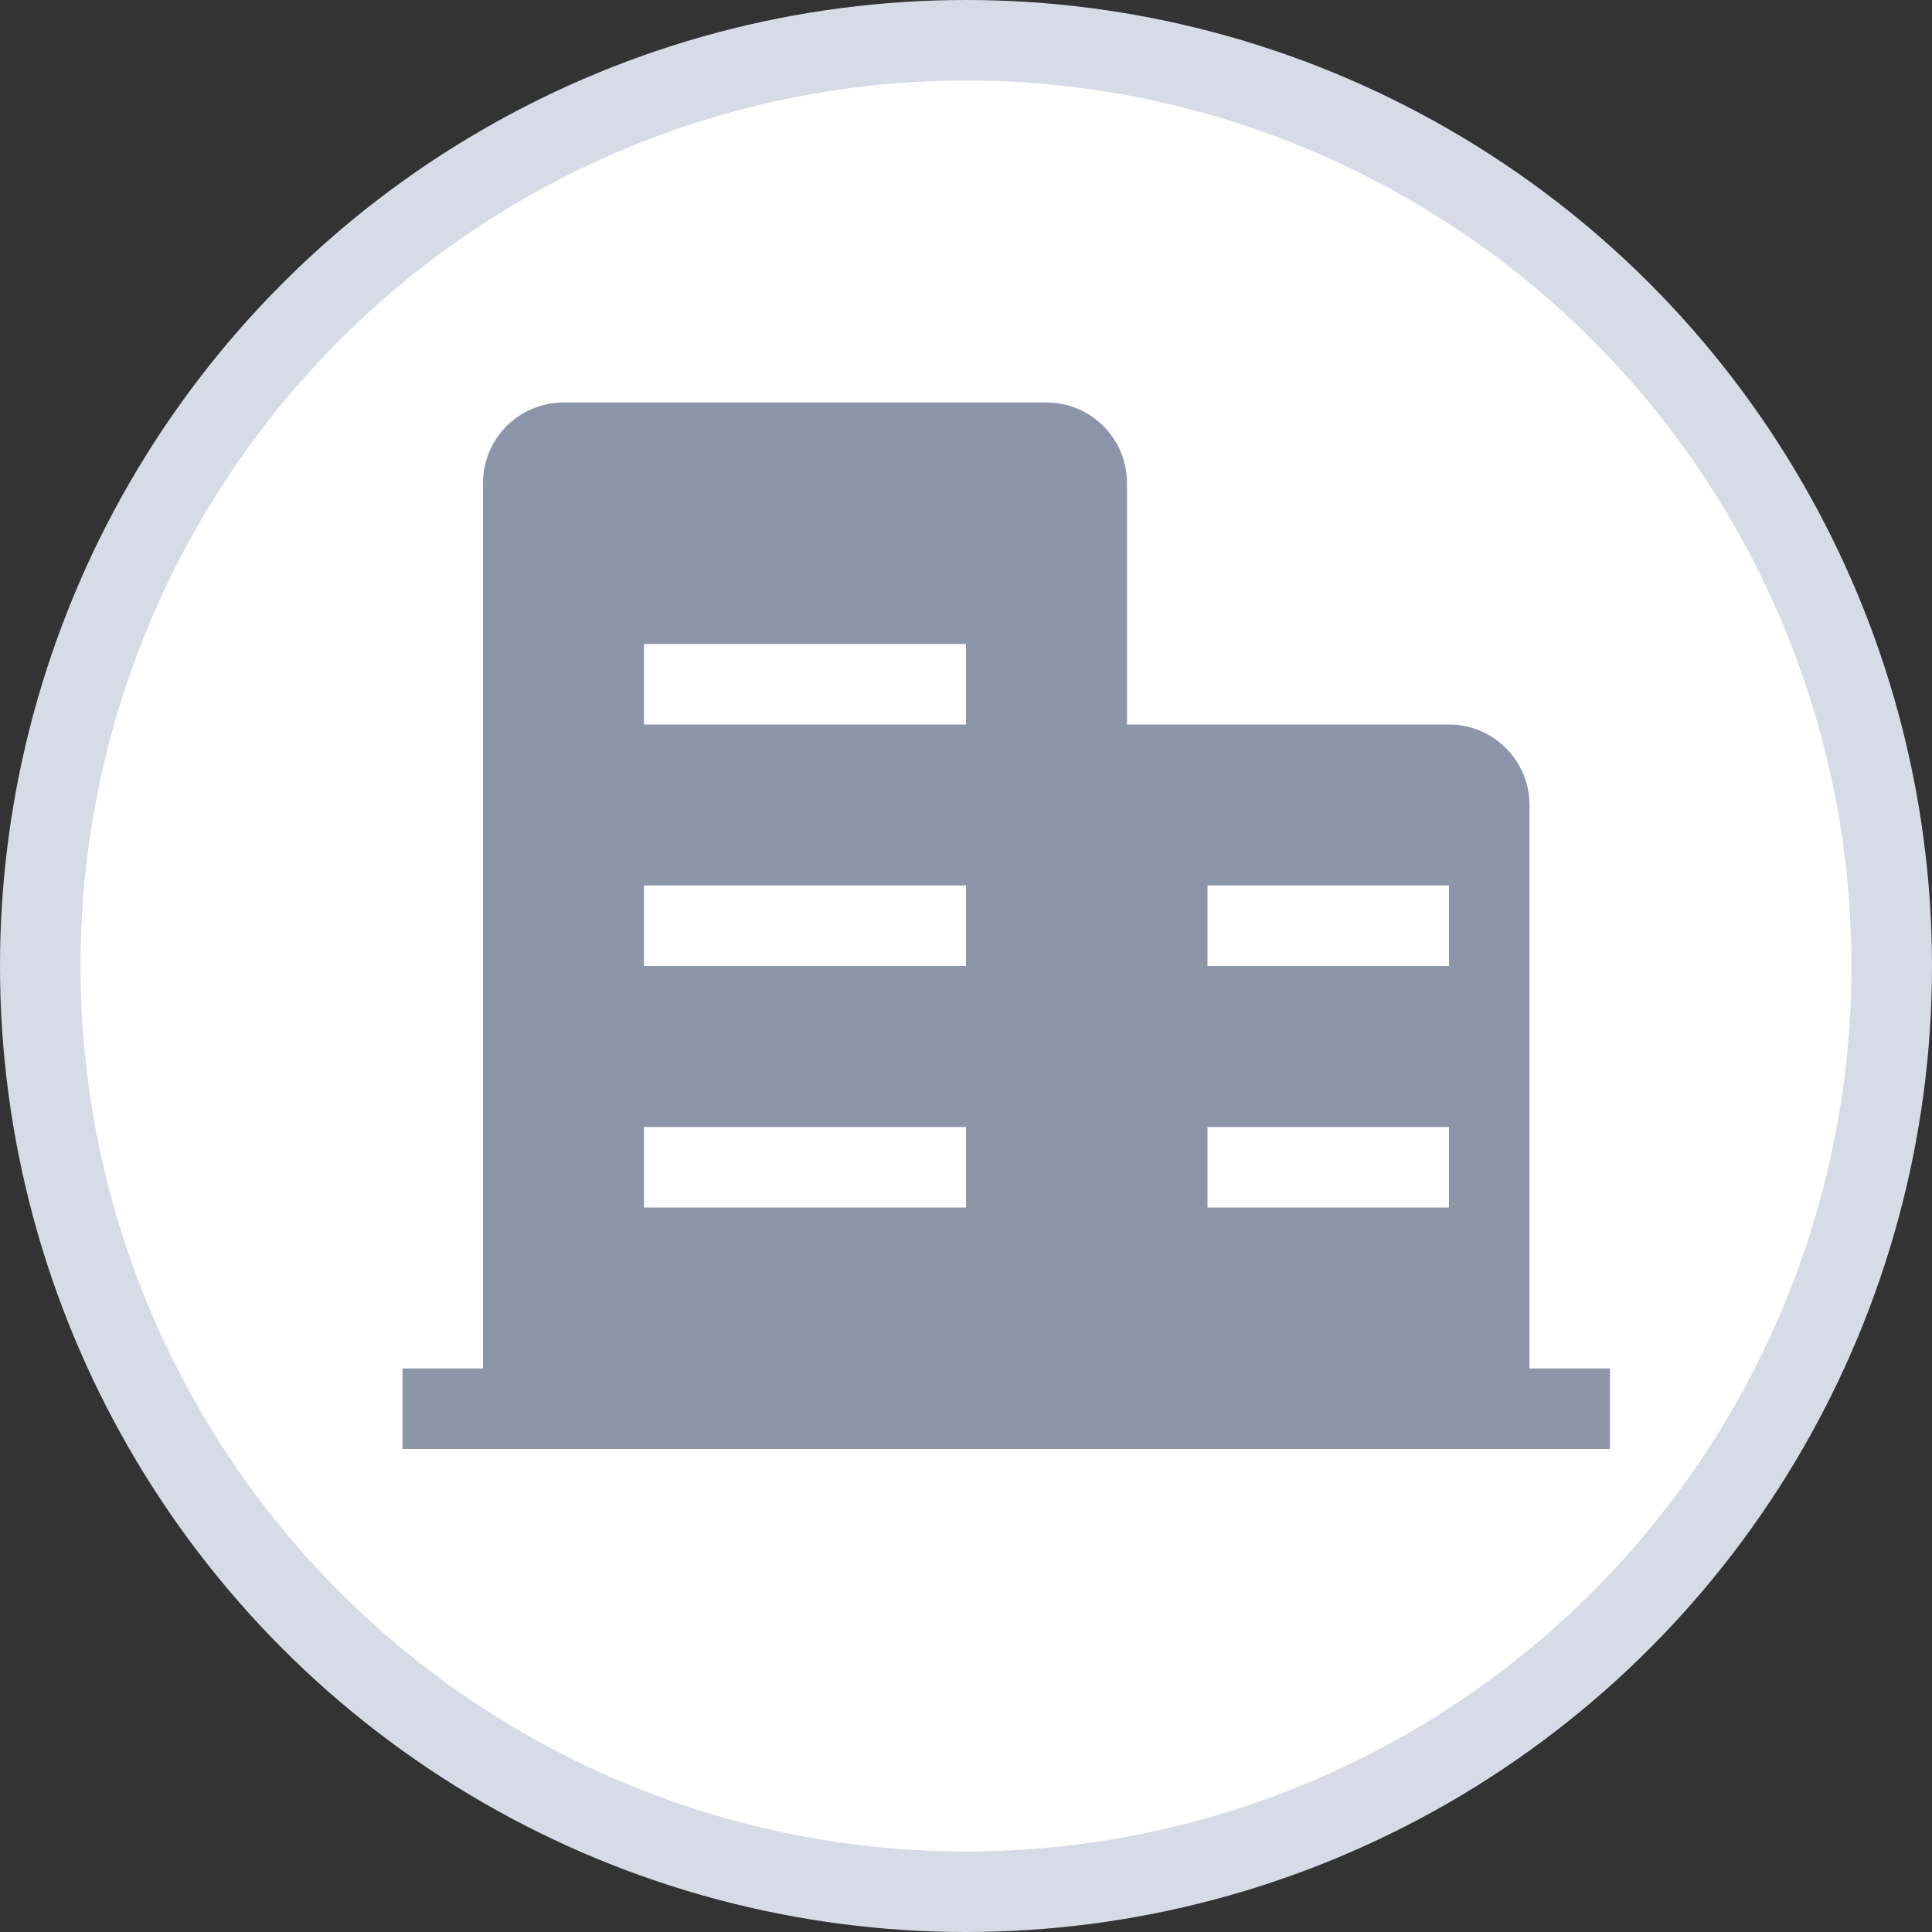 <?xml version="1.0" encoding="UTF-8"?>
<svg width="24px" height="24px" viewBox="0 0 24 24" version="1.1" xmlns="http://www.w3.org/2000/svg" xmlns:xlink="http://www.w3.org/1999/xlink">
    <rect x="0" y="0" width="24" height="24" fill="#333333" stroke="none"/>
    <!-- Generator: Sketch 51.1 (57501) - http://www.bohemiancoding.com/sketch -->
    <title>24/map_sq_icon copy</title>
    <desc>Created with Sketch.</desc>
    <defs></defs>
    <g id="24/map_sq_icon-copy" stroke="none" stroke-width="1" fill="none" fill-rule="evenodd">
        <g id="Group-43">
            <circle id="Oval-15-Copy-8" stroke="#D7DBE5" fill="#FFFFFF" cx="12" cy="12" r="11.5"></circle>
            <path d="M6,17 L6,6 C6,5.448 6.448,5 7,5 L13,5 C13.552,5 14,5.448 14,6 L14,9 L18,9 C18.552,9 19,9.448 19,10 L19,17 L20,17 L20,18 L5,18 L5,17 L6,17 Z M8,8 L8,9 L12,9 L12,8 L8,8 Z M8,11 L8,12 L12,12 L12,11 L8,11 Z M8,14 L8,15 L12,15 L12,14 L8,14 Z M15,11 L15,12 L18,12 L18,11 L15,11 Z M15,14 L15,15 L18,15 L18,14 L15,14 Z" id="Combined-Shape" fill="#8D96A9"></path>
        </g>
    </g>
</svg>